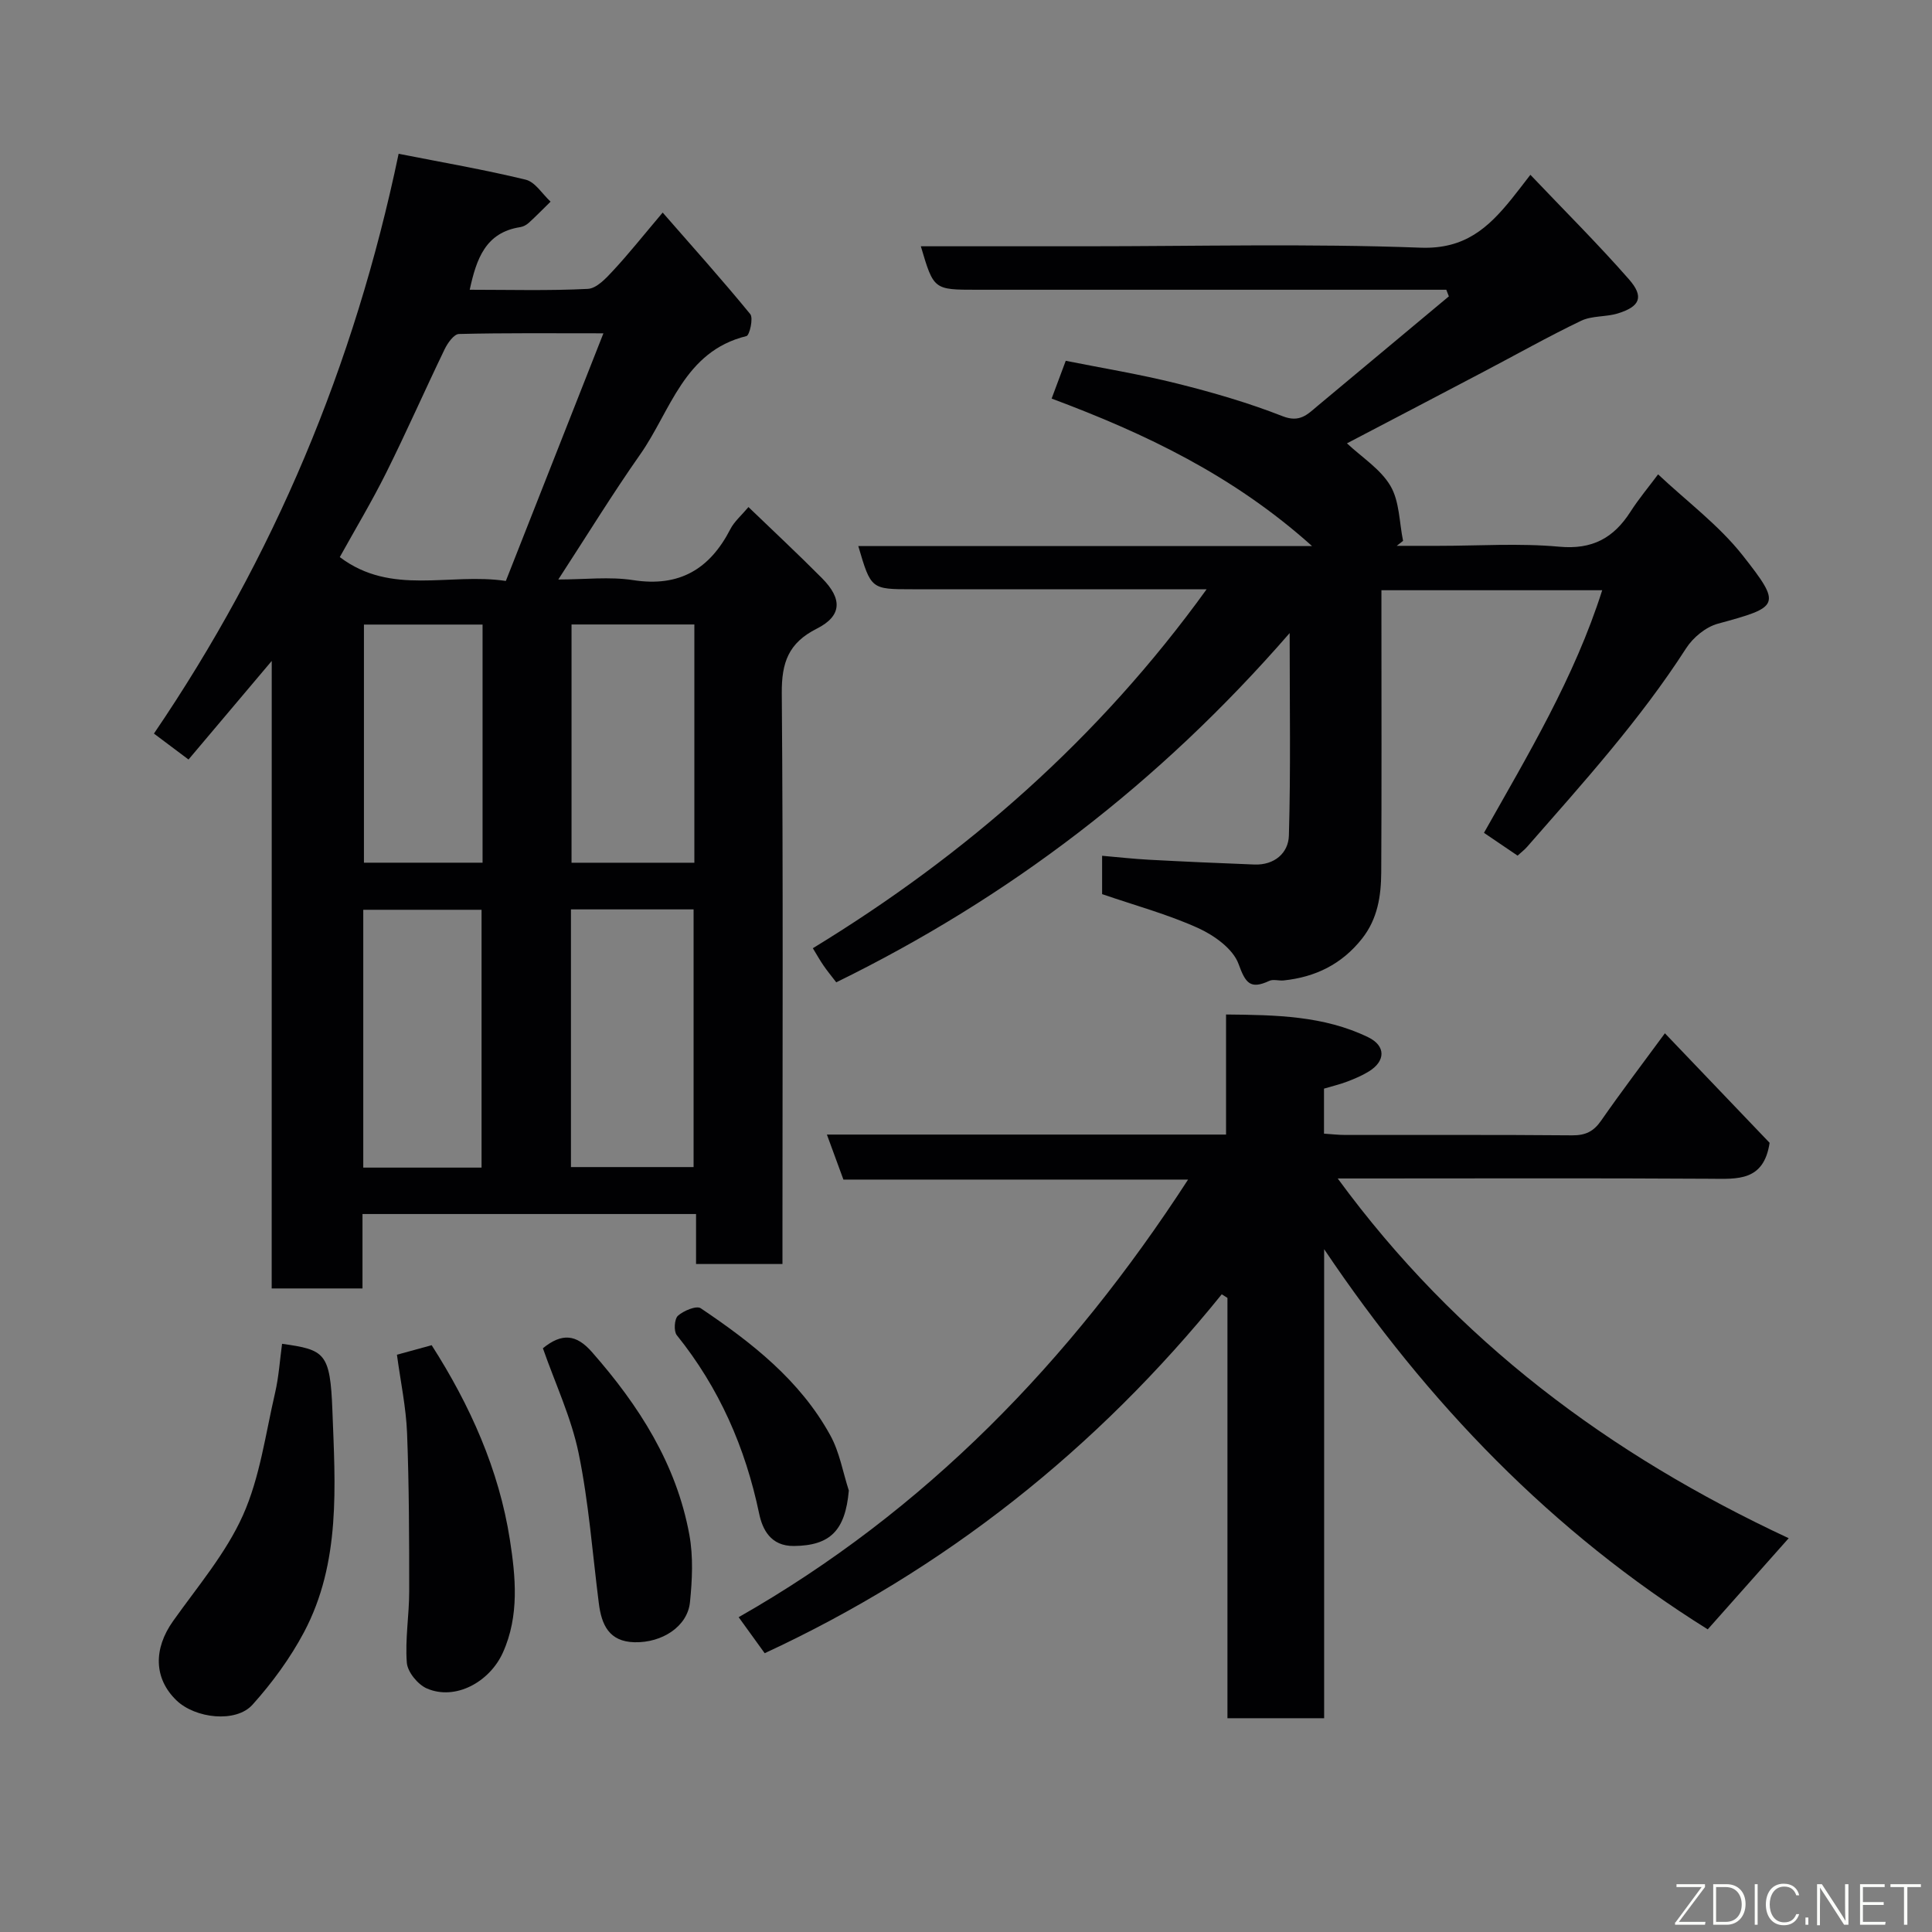 <svg enable-background="new 0 0 400 400" viewBox="0 0 400 400" xmlns="http://www.w3.org/2000/svg"><rect x="0" y="0" width="400" height="400" fill="#808080" stroke="none"/><path d="m56.26 136.84c-6.21 7.36-11.49 13.61-17.23 20.41-2.2-1.65-4.48-3.36-7.16-5.37 24.81-36.48 41.48-76.12 50.66-120.04 8.97 1.77 17.71 3.27 26.31 5.36 1.97.48 3.45 2.98 5.15 4.55-1.5 1.47-2.96 2.97-4.51 4.38-.47.43-1.13.79-1.74.89-7.22 1.1-9.1 6.57-10.49 12.97 8.22 0 16.35.23 24.45-.18 1.82-.09 3.77-2.19 5.23-3.77 3.24-3.48 6.2-7.22 10.27-12.03 6.27 7.18 12.36 13.97 18.13 21.02.68.83-.14 4.39-.78 4.55-12.98 3.18-15.69 15.52-22.01 24.51-5.71 8.13-10.91 16.61-16.95 25.89 5.5 0 10.61-.63 15.5.13 9.59 1.49 15.87-2.29 20.13-10.57.8-1.56 2.25-2.78 3.74-4.56 5.01 4.83 10.22 9.68 15.22 14.72 4.26 4.29 4.15 7.82-1.06 10.45-5.89 2.97-7.31 7.02-7.26 13.38.3 37.5.14 74.99.14 112.47v5.7c-6.09 0-11.81 0-17.89 0 0-3.45 0-6.73 0-10.35-23.07 0-45.79 0-69.06 0v15.41c-6.48 0-12.41 0-18.8 0 .01-42.9.01-85.79.01-129.92zm68.67-67.83c-10.76 0-20.34-.1-29.92.14-1.02.03-2.33 1.86-2.94 3.13-4.1 8.49-7.89 17.12-12.09 25.55-3 6.03-6.48 11.82-9.63 17.51 10.69 8.09 22.69 3.19 34.38 4.94 6.7-16.98 13.28-33.68 20.2-51.27zm-6.72 172.62h25.39c0-18.07 0-35.78 0-53.35-8.67 0-16.93 0-25.39 0zm-43 .11h24.49c0-17.96 0-35.66 0-53.38-8.35 0-16.39 0-24.49 0zm68.55-112.45c-8.62 0-16.99 0-25.43 0v49.33h25.43c0-16.63 0-32.88 0-49.33zm-43.85.02c-8.46 0-16.5 0-24.56 0v49.3h24.56c0-16.53 0-32.66 0-49.3z" fill="#010103"/><path d="m278.87 91.79c3.11 2.91 6.96 5.33 9.01 8.81 1.88 3.2 1.82 7.54 2.61 11.38-.44.34-.87.69-1.31 1.03h8.67c8.33 0 16.72-.58 24.98.18 6.85.63 11.25-1.8 14.74-7.24 1.76-2.74 3.87-5.25 5.72-7.74 5.94 5.59 12.57 10.51 17.5 16.76 8.19 10.4 7.65 10.68-5.12 14.16-2.51.68-5.16 2.87-6.59 5.11-9.55 14.84-21.33 27.86-32.89 41.07-.54.62-1.2 1.12-1.99 1.84-2.32-1.58-4.59-3.12-6.96-4.72 9.1-16.16 18.71-32.09 24.48-50.23-15.26 0-30.16 0-45.71 0v5.42c0 17.67.06 35.33-.04 53-.03 4.88-.74 9.62-3.98 13.72-4.2 5.31-9.66 7.96-16.23 8.65-.99.1-2.15-.3-2.97.09-3.94 1.83-4.92.47-6.37-3.52-1.14-3.12-5.04-5.91-8.37-7.42-6.3-2.85-13.06-4.68-19.87-7.02 0-2.27 0-4.89 0-7.94 3.36.29 6.54.65 9.72.82 7.26.39 14.53.71 21.8.99 4.15.16 7.05-2.38 7.15-5.99.39-13.42.16-26.85.16-41.93-27.09 31.18-58.13 54.8-93.87 72.31-1.08-1.41-1.9-2.39-2.62-3.45-.74-1.07-1.38-2.21-2.23-3.61 31.72-19.34 59.26-43.45 81.53-74.32-14.52 0-28.46 0-42.41 0-6.17 0-12.33 0-18.5 0-8.58 0-8.58 0-11.21-8.94h93.95c-16.3-14.62-34.48-23.28-53.92-30.54.94-2.51 1.78-4.75 2.92-7.82 7.5 1.5 15.35 2.78 23.03 4.7 7.4 1.85 14.78 3.99 21.87 6.77 3.57 1.4 5.16-.39 7.24-2.13 9.07-7.55 18.12-15.12 27.18-22.68-.18-.46-.35-.91-.53-1.37-1.73 0-3.47 0-5.2 0-30.66 0-61.33 0-91.99 0-8.94 0-8.94 0-11.6-9h33.99c23.16 0 46.35-.58 69.48.29 9.15.34 14-4.11 18.86-10.12 1.03-1.27 2.01-2.57 3.87-4.97 7.03 7.4 13.98 14.3 20.41 21.64 3.17 3.62 2.3 5.63-2.27 7.05-2.47.77-5.36.45-7.63 1.53-6.82 3.27-13.42 7-20.13 10.52-9.26 4.88-18.54 9.72-28.36 14.86z" fill="#010103"/><path d="m274.12 225.39v9.32c1.53.1 2.97.27 4.4.27 15.66.02 31.32-.06 46.98.08 2.75.02 4.44-.79 6-3.05 4.18-6.01 8.61-11.83 13.2-18.08 7.42 7.76 14.75 15.42 21.68 22.68-1.21 7.99-6.64 7.48-12.26 7.44-23.82-.15-47.65-.06-71.47-.06-1.62 0-3.24 0-5.69 0 24.61 33.62 56.25 57.17 93.37 74.48-5.78 6.5-11.3 12.73-16.76 18.87-32.15-20.07-58.01-46.85-79.42-78.71v97.11c-6.89 0-13.16 0-20.02 0 0-29 0-58.01 0-87.02-.39-.25-.79-.5-1.18-.75-25.91 32.07-57.36 57.03-94.63 74.31-1.45-2-3.17-4.38-5.39-7.46 38.57-21.94 68.6-52.91 93.05-90.6-24.16 0-47.69 0-71.36 0-1.17-3.17-2.21-6.03-3.42-9.32h82.64c0-8.26 0-16.19 0-24.86 10.33.1 20.23.25 29.43 4.71 3.69 1.79 3.61 4.96.12 7.09-1.38.85-2.91 1.5-4.43 2.08-1.52.58-3.1.95-4.84 1.47z" fill="#010103"/><path d="m58.4 278.22c8.85 1.24 9.97 1.83 10.42 13.83.58 15.54 1.78 31.44-5.89 45.9-2.86 5.38-6.58 10.46-10.66 15-3.42 3.8-11.84 2.85-15.74-.91-4.69-4.52-4.79-10.65-.7-16.41 5.08-7.16 10.95-14.04 14.48-21.93 3.51-7.86 4.66-16.8 6.64-25.31.77-3.33.99-6.79 1.45-10.17z" fill="#010103"/><path d="m82.18 280.48c2.57-.7 4.89-1.34 7.19-1.97 7.93 12.38 13.95 25.78 16.2 40.3 1.17 7.56 2.01 15.7-1.47 23.38-2.76 6.07-9.83 9.94-15.72 7.39-1.87-.81-4-3.4-4.15-5.33-.38-4.88.49-9.85.49-14.78 0-10.91-.02-21.83-.44-32.73-.21-5.35-1.34-10.65-2.1-16.26z" fill="#010103"/><path d="m112.4 279.14c3.93-3.19 6.9-2.92 10.15.78 9.73 11.07 17.5 23.17 20.18 37.87.82 4.51.59 9.33.12 13.94-.51 5-5.74 8.41-11.47 8.28-5.29-.12-6.84-3.62-7.4-8.07-1.32-10.37-2.08-20.85-4.18-31.06-1.52-7.38-4.83-14.39-7.4-21.74z" fill="#010103"/><path d="m175.74 308.6c-.73 8.31-3.88 11.41-11.38 11.48-4.85.05-6.52-3.51-7.19-6.72-2.86-13.68-8.27-26.02-17.05-36.93-.66-.82-.5-3.36.24-4.02 1.18-1.05 3.83-2.15 4.72-1.55 10.55 7.1 20.57 14.91 26.83 26.32 1.91 3.46 2.59 7.59 3.83 11.42z" fill="#010103"/><g fill="#fbfcfa"><path d="m346.9 398 5.4-7.3h-5.2v-.6h5.9v.6l-5.4 7.2h5.5l-.1.6h-6.2v-.5z"/><path d="m354.7 390.1h2.8c2.3 0 3.9 1.6 3.9 4.1s-1.6 4.3-3.9 4.3h-2.8zm.6 7.8h2c2.2 0 3.3-1.6 3.3-3.6 0-1.8-1-3.6-3.3-3.6h-2z"/><path d="m363.9 390.1v8.4h-.6v-8.4h1.6z"/><path d="m372.5 396.3c-.4 1.3-1.4 2.3-3.2 2.3-2.4 0-3.7-1.9-3.7-4.3 0-2.3 1.2-4.3 3.7-4.3 1.8 0 2.9 1 3.2 2.4h-.6c-.4-1.1-1.1-1.8-2.5-1.8-2.1 0-3 1.9-3 3.7s.9 3.7 3 3.7c1.4 0 2.1-.7 2.5-1.7z"/><path d="m373.8 398.5v-1.5h.6v1.5z"/><path d="m376.2 398.5v-8.4h1c1.3 2 4.4 6.7 4.9 7.6-.1-1.2-.1-2.4-.1-3.8v-3.8h.7v8.4h-.9c-1.2-1.9-4.4-6.8-5-7.7.1 1.1 0 2.3 0 3.9v3.9h-.6z"/><path d="m390 394.4h-4.3v3.5h4.7l-.1.6h-5.2v-8.4h5.1v.6h-4.5v3.1h4.3z"/><path d="m394.2 390.7h-2.8v-.6h6.3v.6h-2.8v7.8h-.7z"/></g></svg>